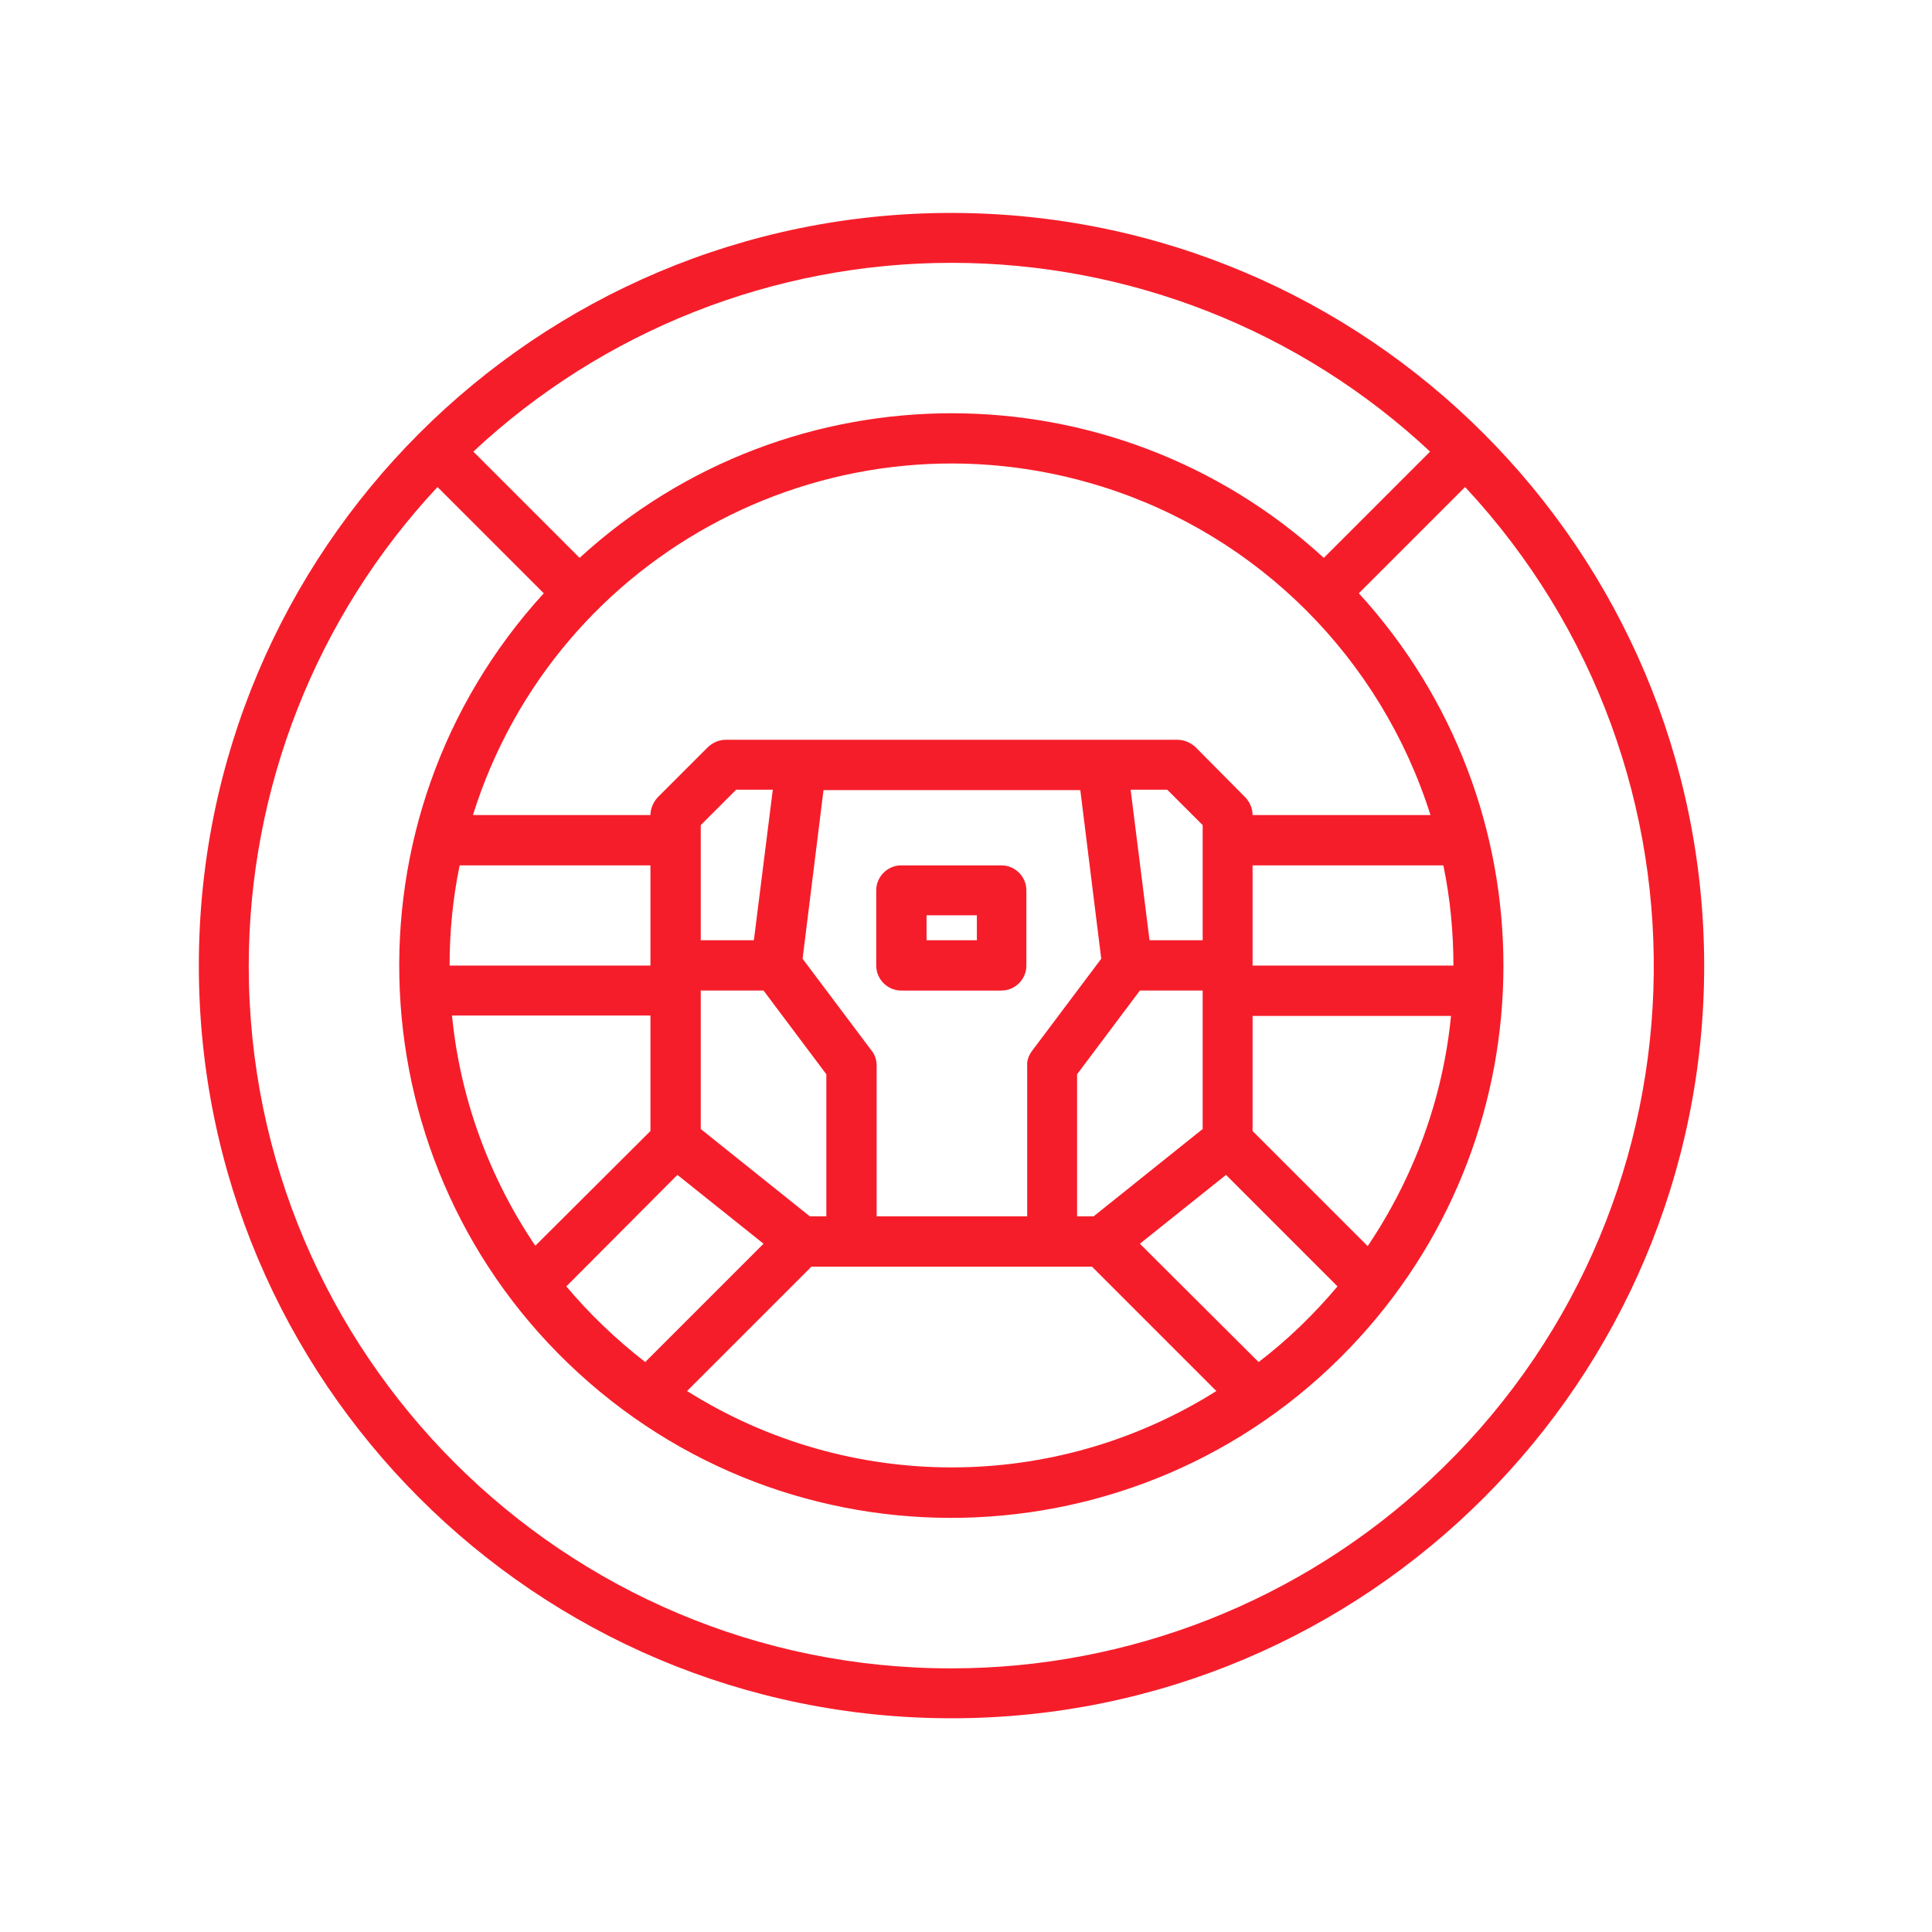 <svg version="1.1" id="Capa_1" xmlns="http://www.w3.org/2000/svg" x="0" y="0" viewBox="0 0 480 480" xml:space="preserve"><style>.st0{fill:#f61d2a}</style><g id="Steering_Wheel-drive-car-car_Parts"><path class="st0" d="M236.4 52.9c-103.3 0-187 83.7-187 187s83.7 187 187 187 187-83.7 187-187c-.1-103.3-83.7-186.9-187-187zm0 12.4c44.1 0 86.6 16.7 118.9 46.9l-26.4 26.4c-52.3-47.9-132.6-47.9-184.9 0l-26.4-26.4c32.2-30.1 74.7-46.9 118.8-46.9zm-74.8 187.1V281L133 309.5c-11.5-17-18.7-36.7-20.7-57.2h49.3zm-49.9-12.5c0-8.4.8-16.7 2.5-24.9h47.4v24.9h-49.9zm56.6 52l21.4 17.1-29.4 29.4c-7.2-5.6-13.8-11.9-19.6-18.8l27.6-27.7zm21.4-45.8l15.6 20.8v35.3h-4.1l-27.1-21.7v-34.4h15.6zm-15.6-12.4V205l8.8-8.8h9.1l-4.7 37.4h-13.2zm109.1 12.4h15.6v34.4l-27.1 21.7h-4.1v-35.3l15.6-20.8zm-2.3-49.9h9.1l8.8 8.8v28.6h-13.2l-4.7-37.4zm-24.5 64.9c-.8 1.1-1.3 2.4-1.2 3.7v37.4h-37.4v-37.4c0-1.4-.4-2.7-1.2-3.7l-17.2-22.9 5.2-41.9h63.8l5.2 41.9-17.2 22.9zm-54.8 53.6h69.7l30.9 30.9c-40.2 25.3-91.3 25.3-131.5 0l30.9-30.9zm81.6-5.7l21.4-17.1 27.7 27.7c-5.9 7-12.4 13.3-19.6 18.8L283.2 309zm28-28v-28.6h49.3c-2 20.5-9.2 40.1-20.7 57.2L311.2 281zm0-41.1V215h47.4c1.7 8.2 2.5 16.6 2.5 24.9h-49.9zm0-37.4c0-1.7-.7-3.2-1.8-4.4L297 185.6c-1.2-1.1-2.8-1.8-4.4-1.8H180.3c-1.7 0-3.2.7-4.4 1.8l-12.5 12.5c-1.1 1.2-1.8 2.8-1.8 4.4h-44.1c20.6-65.7 90.6-102.2 156.3-81.6 38.9 12.2 69.3 42.7 81.6 81.6h-44.2zm-74.8 212c-96.3.1-174.5-78-174.6-174.4 0-44.2 16.7-86.8 46.9-119.1l26.4 26.4c-51.1 55.9-47.2 142.7 8.7 193.8s142.7 47.2 193.8-8.7c47.9-52.4 47.9-132.7 0-185.1L364 121c65.7 70.5 61.9 180.9-8.6 246.6-32.2 30.1-74.8 46.9-119 46.9z"/><path class="st0" d="M223.9 246.1h24.9c3.4 0 6.2-2.8 6.2-6.2v-18.7c0-3.4-2.8-6.2-6.2-6.2h-24.9c-3.4 0-6.2 2.8-6.2 6.2v18.7c0 3.4 2.8 6.2 6.2 6.2zm6.3-18.7h12.5v6.2h-12.5v-6.2z"/></g></svg>